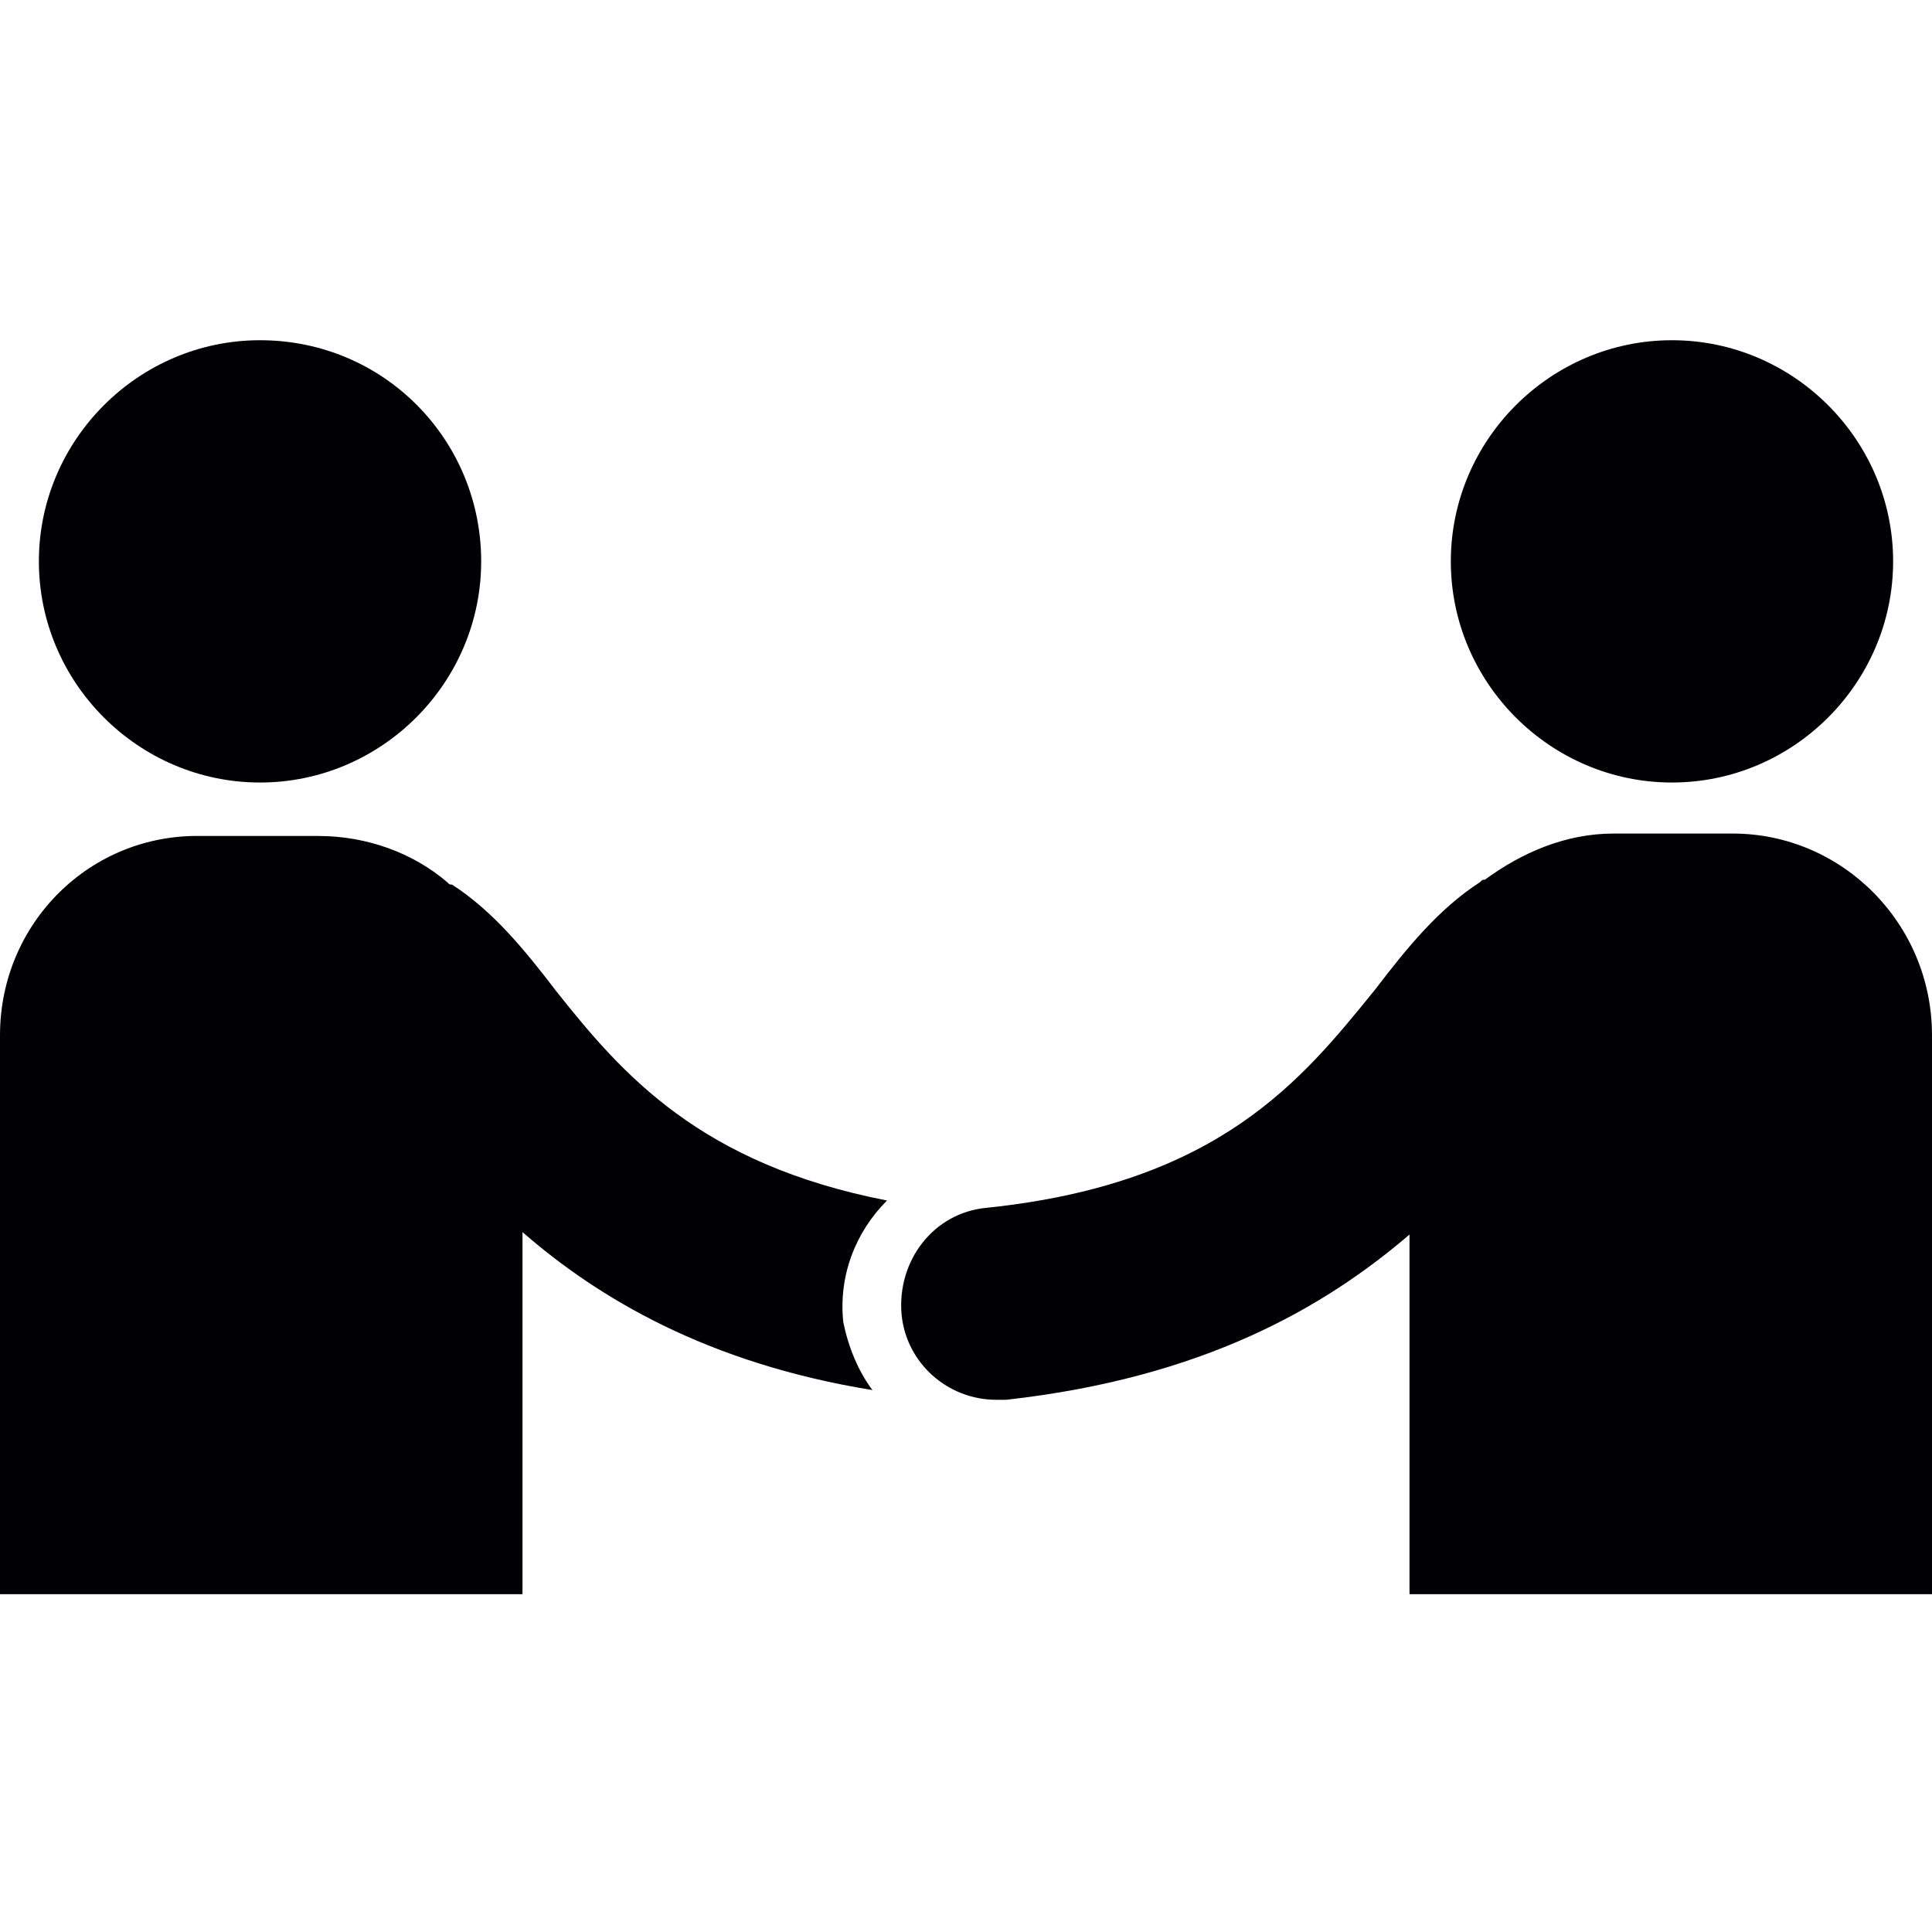 <?xml version="1.0" encoding="utf-8"?>
<!-- Generator: Adobe Illustrator 18.0.0, SVG Export Plug-In . SVG Version: 6.00 Build 0)  -->
<!DOCTYPE svg PUBLIC "-//W3C//DTD SVG 1.1//EN" "http://www.w3.org/Graphics/SVG/1.1/DTD/svg11.dtd">
<svg version="1.1" id="Capa_1" xmlns="http://www.w3.org/2000/svg" xmlns:xlink="http://www.w3.org/1999/xlink" x="0px" y="0px"
	 viewBox="0 0 79.5 79.5" enable-background="new 0 0 79.5 79.5" xml:space="preserve">
<path fill="#010002" d="M19.8,23.1c0,5-4.1,9.1-9.1,9.1c-5,0-9.1-4.1-9.1-9.1c0-5,4.1-9.1,9.1-9.1C15.8,14,19.8,18.1,19.8,23.1z
	 M59.7,23.1c0,5,4.1,9.1,9.1,9.1c5,0,9.1-4.1,9.1-9.1c0-5-4.1-9.1-9.1-9.1C63.8,14,59.7,18.1,59.7,23.1z M34.7,54.4
	c-0.2-1.9,0.5-3.7,1.8-5c-7.7-1.5-10.9-5.2-13.6-8.6c-1.3-1.7-2.6-3.3-4.3-4.4c-0.1,0-0.1,0-0.2-0.1c-1.4-1.2-3.3-1.9-5.3-1.9H8.3
	C3.7,34.3,0,38,0,42.6v23h21.5V50.7c3.1,2.7,7.6,5.4,14.4,6.5C35.3,56.4,34.9,55.4,34.7,54.4z M71.3,34.3h-4.9c-2,0-3.8,0.8-5.3,1.9
	c-0.1,0-0.1,0-0.2,0.1c-1.7,1.1-3,2.7-4.3,4.4c-3,3.7-6.4,8-16,9c-2.2,0.2-3.7,2.2-3.5,4.4c0.2,2,1.9,3.5,3.9,3.5c0.1,0,0.3,0,0.4,0
	c8.1-0.9,13.1-3.8,16.6-6.8v14.8h21.5v-23C79.5,38,75.8,34.3,71.3,34.3z"/>
</svg>
